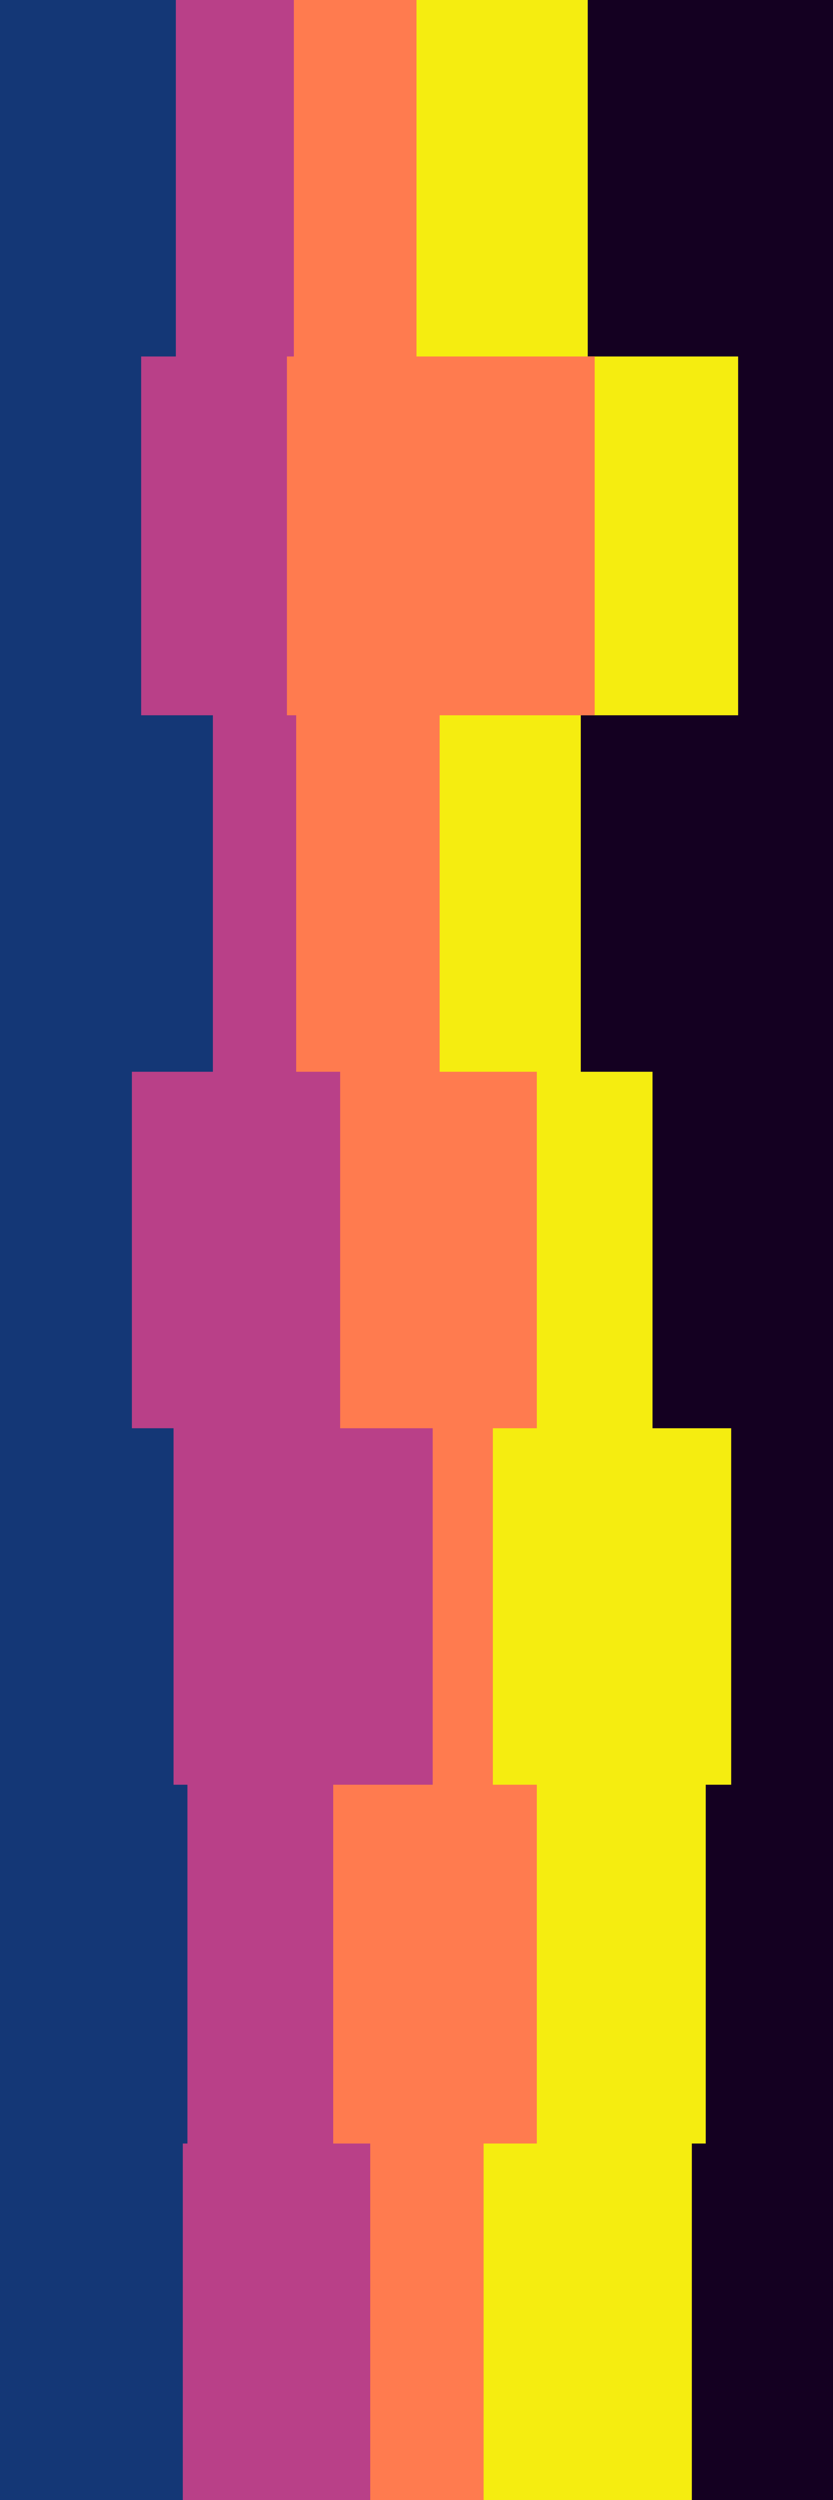 <svg id="visual" viewBox="0 0 360 1080" width="360" height="1080" xmlns="http://www.w3.org/2000/svg" xmlns:xlink="http://www.w3.org/1999/xlink" version="1.1"><rect x="0" y="0" width="360" height="1080" fill="#140021"></rect><path d="M285 0L254 0L254 154L319 154L319 309L251 309L251 463L282 463L282 617L316 617L316 771L305 771L305 926L299 926L299 1080L0 1080L0 926L0 926L0 771L0 771L0 617L0 617L0 463L0 463L0 309L0 309L0 154L0 154L0 0L0 0Z" fill="#f5ed10"></path><path d="M227 0L180 0L180 154L257 154L257 309L190 309L190 463L232 463L232 617L213 617L213 771L232 771L232 926L209 926L209 1080L0 1080L0 926L0 926L0 771L0 771L0 617L0 617L0 463L0 463L0 309L0 309L0 154L0 154L0 0L0 0Z" fill="#ff7b4f"></path><path d="M106 0L127 0L127 154L124 154L124 309L128 309L128 463L147 463L147 617L187 617L187 771L144 771L144 926L160 926L160 1080L0 1080L0 926L0 926L0 771L0 771L0 617L0 617L0 463L0 463L0 309L0 309L0 154L0 154L0 0L0 0Z" fill="#b94088"></path><path d="M115 0L76 0L76 154L61 154L61 309L92 309L92 463L57 463L57 617L75 617L75 771L81 771L81 926L79 926L79 1080L0 1080L0 926L0 926L0 771L0 771L0 617L0 617L0 463L0 463L0 309L0 309L0 154L0 154L0 0L0 0Z" fill="#143776"></path></svg>